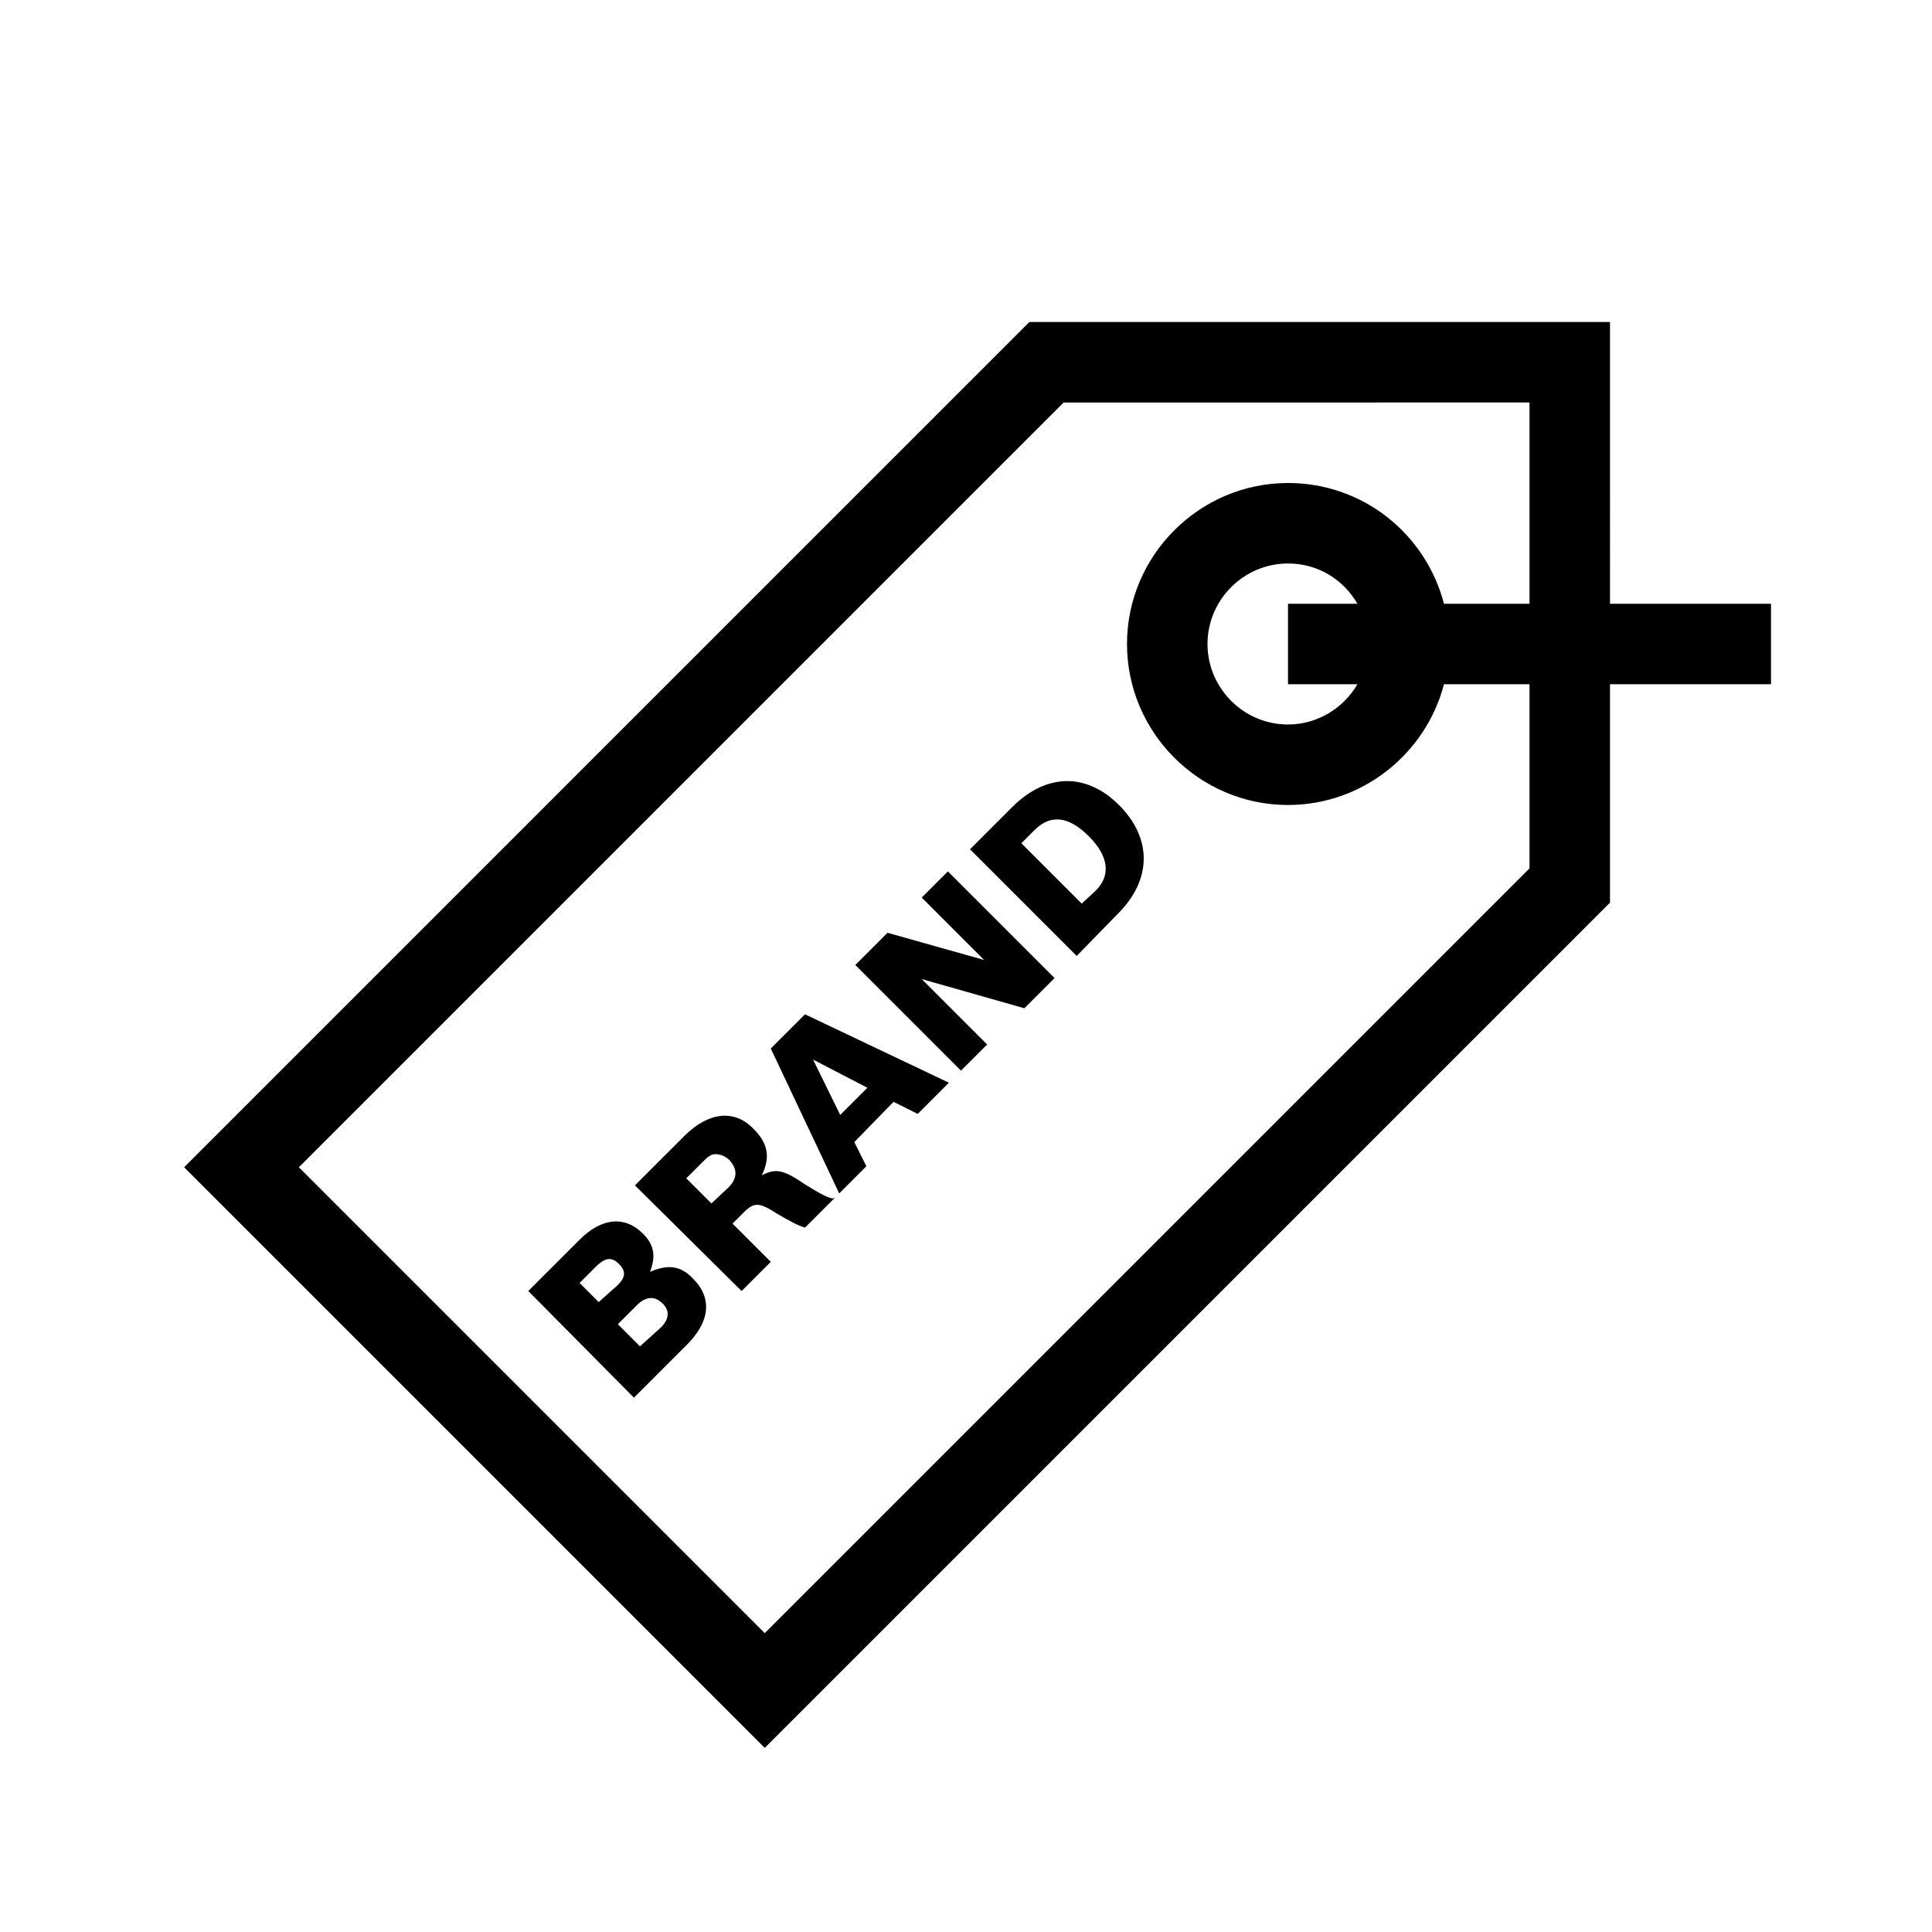 <?xml version="1.0" encoding="UTF-8"?>
<svg xmlns="http://www.w3.org/2000/svg" viewBox="0 0 192 192"><path d="M52.5 128.3l5.1-5.1c2.2-2.2 4.5-2.4 6.3-.6 1.1 1.1 1.3 2.2.7 3.8 1.8-.8 3.1-.6 4.3.7 1.9 1.9 1.7 4.3-.8 6.7l-5.1 5.1-10.5-10.6zm8.9-.6c.8-.8.8-1.4.1-2.1s-1.3-.6-2.1.1l-1.8 1.8 1.9 1.9 1.9-1.7zm4.3 4.2c.8-.8.9-1.7.1-2.4-.7-.7-1.6-.7-2.5.2l-1.9 1.9 2.2 2.2 2.1-1.9zM63.1 117.8l4.9-4.9c2.4-2.4 5-2.7 6.9-.7 1.4 1.4 1.7 2.8.8 4.6 1.4-.7 2.1-.6 4.3.9 1.6 1 2.4 1.4 2.8 1.4l.2-.1-3 3c-.7-.2-1.6-.7-2.8-1.4-1.7-1.1-2.2-1.1-3.1-.3l-1.3 1.3 3.8 3.8-2.9 2.9-10.6-10.5zm9.3.2c.9-.9.9-1.8.1-2.7-.4-.4-.9-.6-1.4-.6s-.8.3-1.4.9l-1.5 1.5 2.5 2.5 1.7-1.6zM84.9 113.5l1.2 2.4-2.7 2.7-6.8-14.4 3.4-3.4 14.3 6.8-3.1 3.1-2.4-1.2-3.9 4zm-4.1-8.2l2.7 5.5 2.7-2.7-5.4-2.8zM85 95.9l3.2-3.2 9.6 2.7-6.2-6.2 2.6-2.6 10.6 10.6-3 3-10.2-2.9 6.5 6.5-2.6 2.6L85 95.9zM96.4 84.4l4.2-4.2c3.4-3.4 7.4-3.4 10.6-.2 3.3 3.3 3.3 7.4-.1 10.8L107 95 96.4 84.4zm12.5 4.1c1.5-1.5 1.3-3.4-.7-5.4s-3.8-2.2-5.4-.6l-1.3 1.3 6 6 1.4-1.3z" fill="rgba(0,0,0,1)"/><path d="M176 60h-16V32h-57.7l-84 84L76 173.7l84-84V68h16v-8zm-24 26.3l-76 76L29.7 116l76-76H152v20h-8.5c-1.8-6.9-8-12-15.5-12-8.8 0-16 7.2-16 16s7.2 16 16 16c7.4 0 13.7-5.1 15.5-12h8.5v18.3zM134.9 68c-1.4 2.4-4 4-6.9 4-4.4 0-8-3.6-8-8s3.6-8 8-8c3 0 5.5 1.6 6.9 4H128v8h6.9z" fill="rgba(0,0,0,1)"/></svg>
